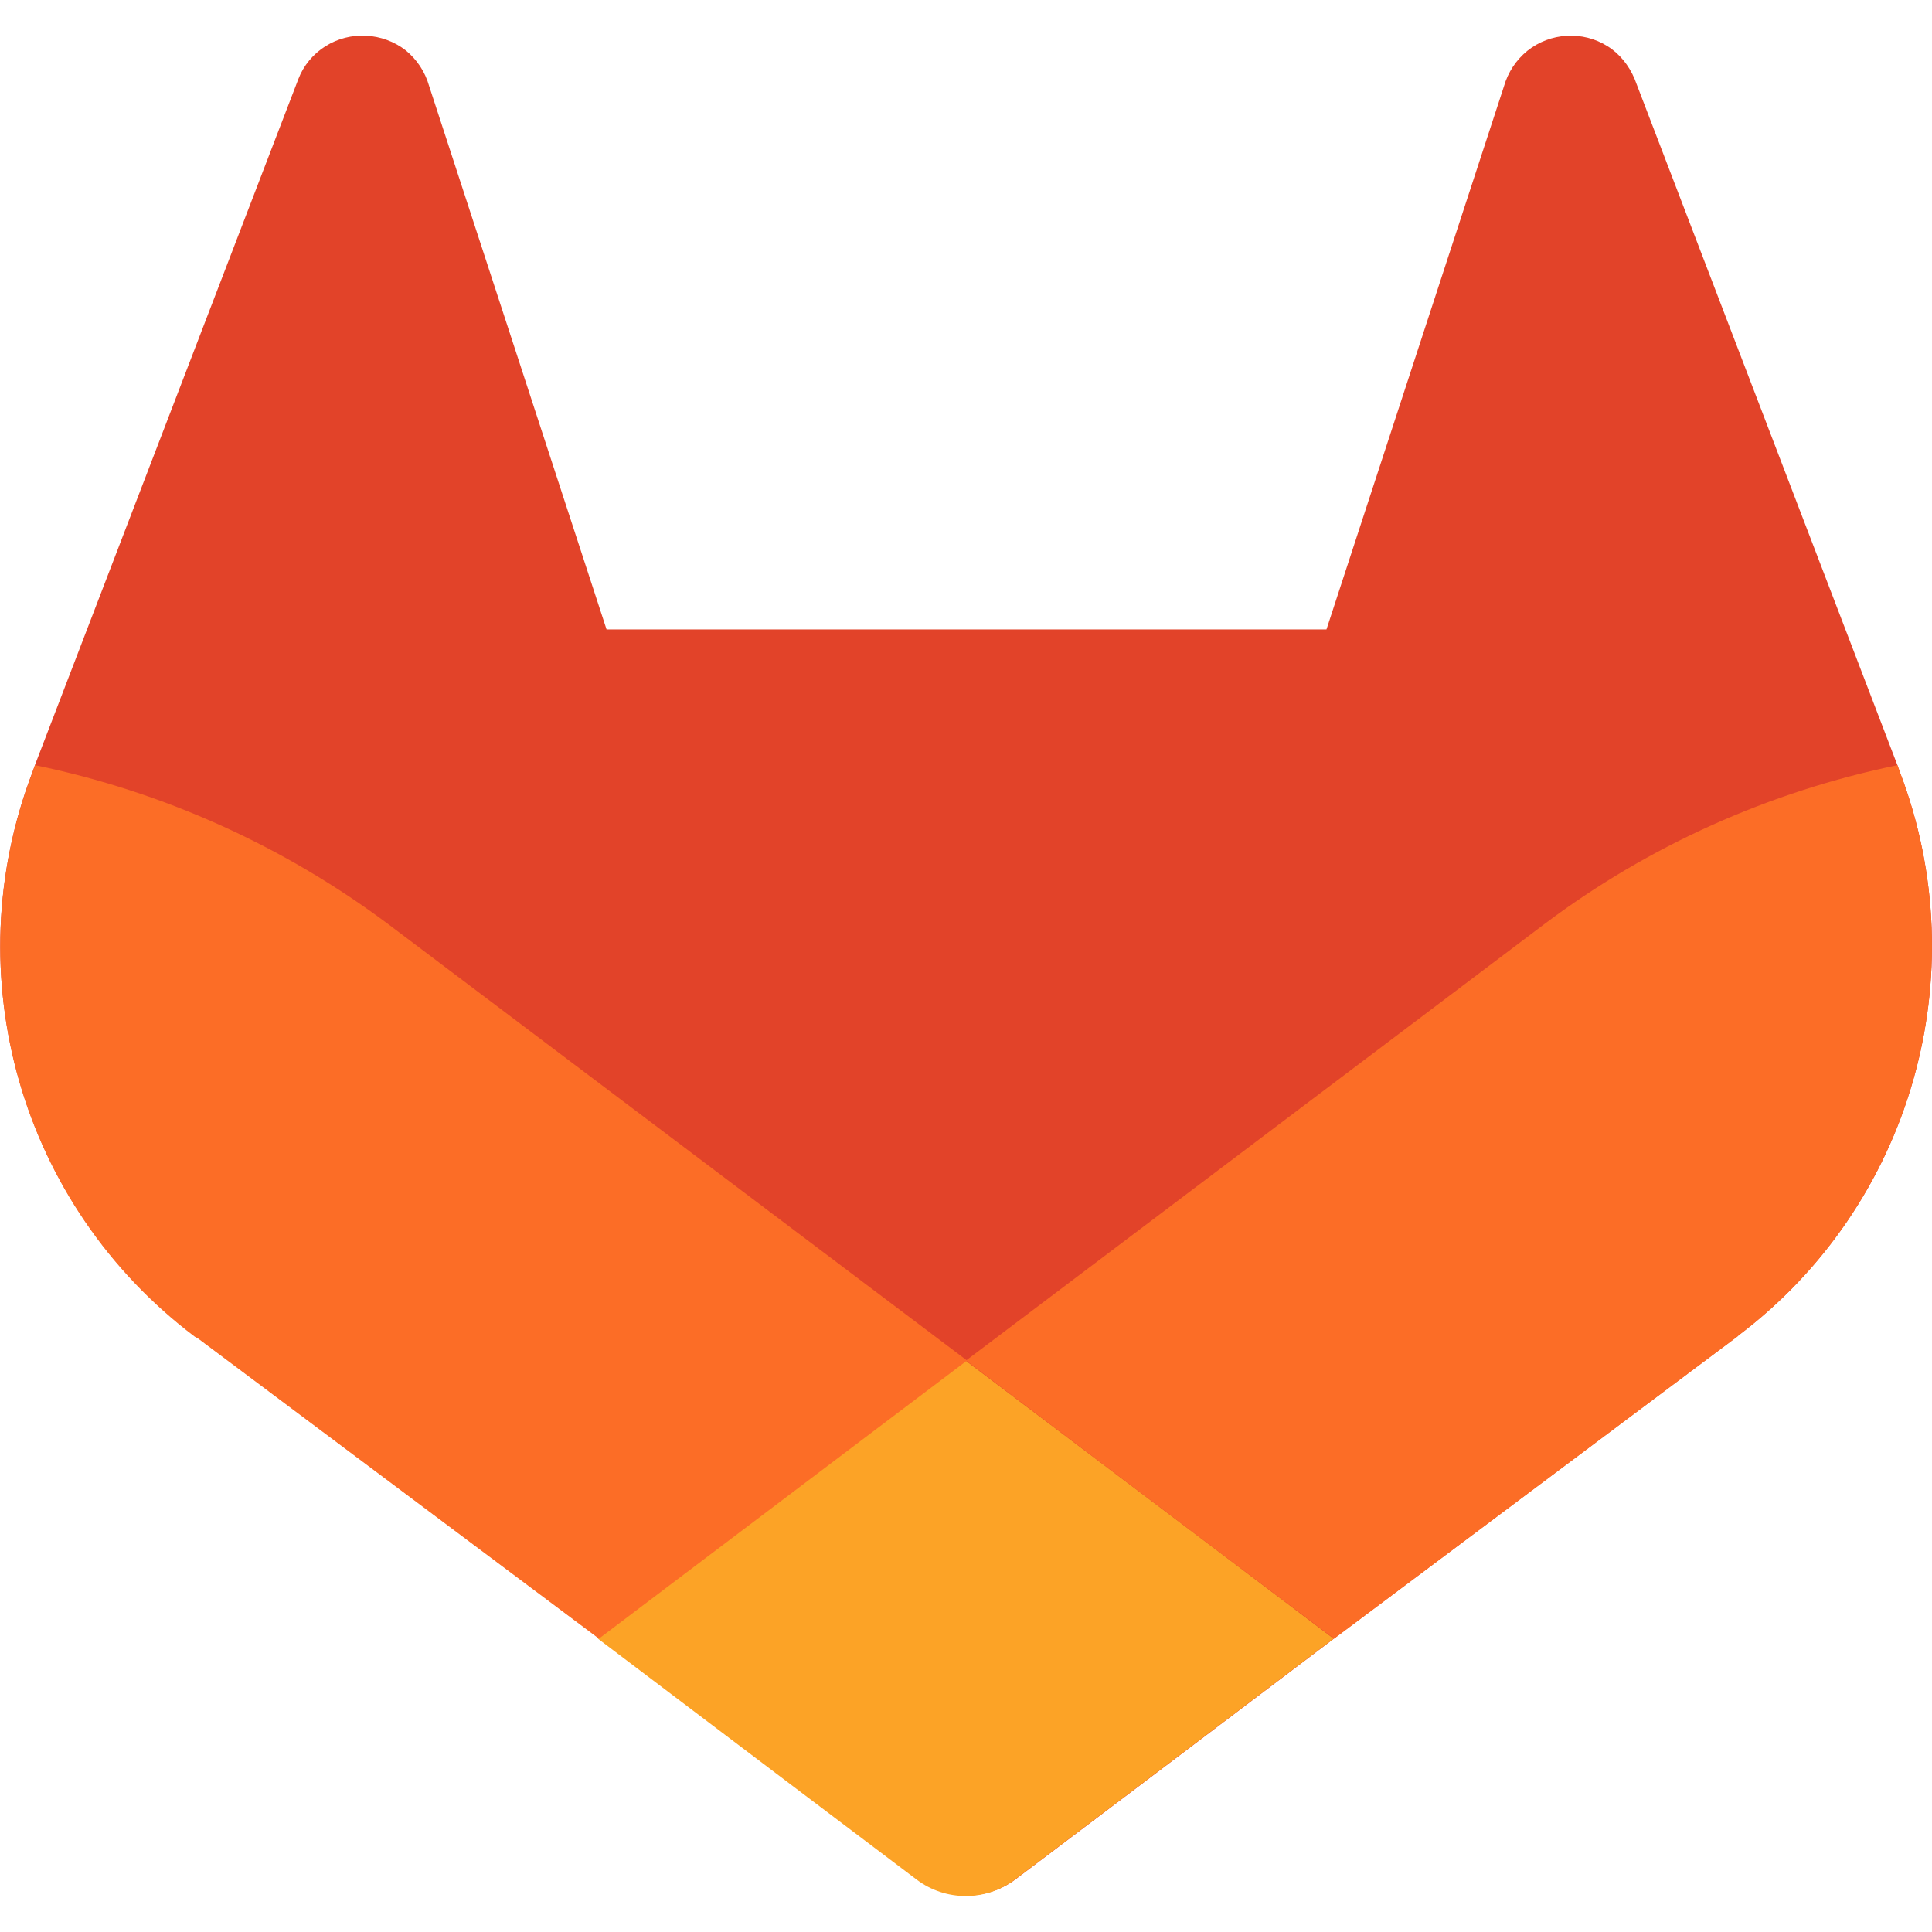 <?xml version="1.0" encoding="utf-8"?>
<!-- Generator: Adobe Illustrator 22.0.1, SVG Export Plug-In . SVG Version: 6.00 Build 0)  -->
<svg version="1.1" id="Livello_1" xmlns="http://www.w3.org/2000/svg" xmlns:xlink="http://www.w3.org/1999/xlink" x="0px" y="0px"
	 viewBox="0 0 380 380" style="enable-background:new 0 0 380 380;" xml:space="preserve">
<style type="text/css">
	.st0{fill:#E24329;}
	.st1{fill:#FC6D26;}
	.st2{fill:#FCA326;}
</style>
<g id="LOGO">
	<path class="st0" d="M373.7,151.9l-0.5-1.4l-51.7-135c-1.1-2.6-2.9-4.9-5.3-6.4c-4.9-3.1-11.3-2.7-15.8,0.9c-2.2,1.8-3.8,4.2-4.6,7
		l-34.9,106.8H119.3L84.4,16.9c-0.8-2.8-2.4-5.2-4.6-7C75.3,6.4,68.9,6,64,9.1c-2.4,1.5-4.3,3.8-5.3,6.4L6.9,150.4l-0.5,1.4
		c-15.3,40-2.3,85.2,31.9,111l0.2,0.1l0.5,0.3l78.8,59l39,29.5l23.7,17.9c5.7,4.3,13.6,4.3,19.3,0l23.7-17.9l39-29.5l79.3-59.4
		l0.2-0.2C375.9,237,388.9,191.8,373.7,151.9z"/>
	<path class="st1" d="M373.7,151.9l-0.5-1.4c-25.2,5.2-48.9,15.8-69.5,31.3L190,267.6c38.7,29.3,72.4,54.7,72.4,54.7l79.3-59.4
		l0.2-0.2C375.9,237,388.9,191.8,373.7,151.9z"/>
	<path class="st2" d="M117.6,322.3l39,29.5l23.7,17.9c5.7,4.3,13.6,4.3,19.3,0l23.7-17.9l39-29.5c0,0-33.7-25.5-72.4-54.7
		C151.3,296.8,117.6,322.3,117.6,322.3z"/>
	<path class="st1" d="M76.4,181.8c-20.6-15.4-44.3-26.1-69.5-31.3l-0.5,1.4c-15.3,40-2.3,85.2,31.9,111l0.2,0.1l0.5,0.3l78.8,59
		c0,0,33.6-25.4,72.4-54.7L76.4,181.8z"/>
</g>
</svg>
